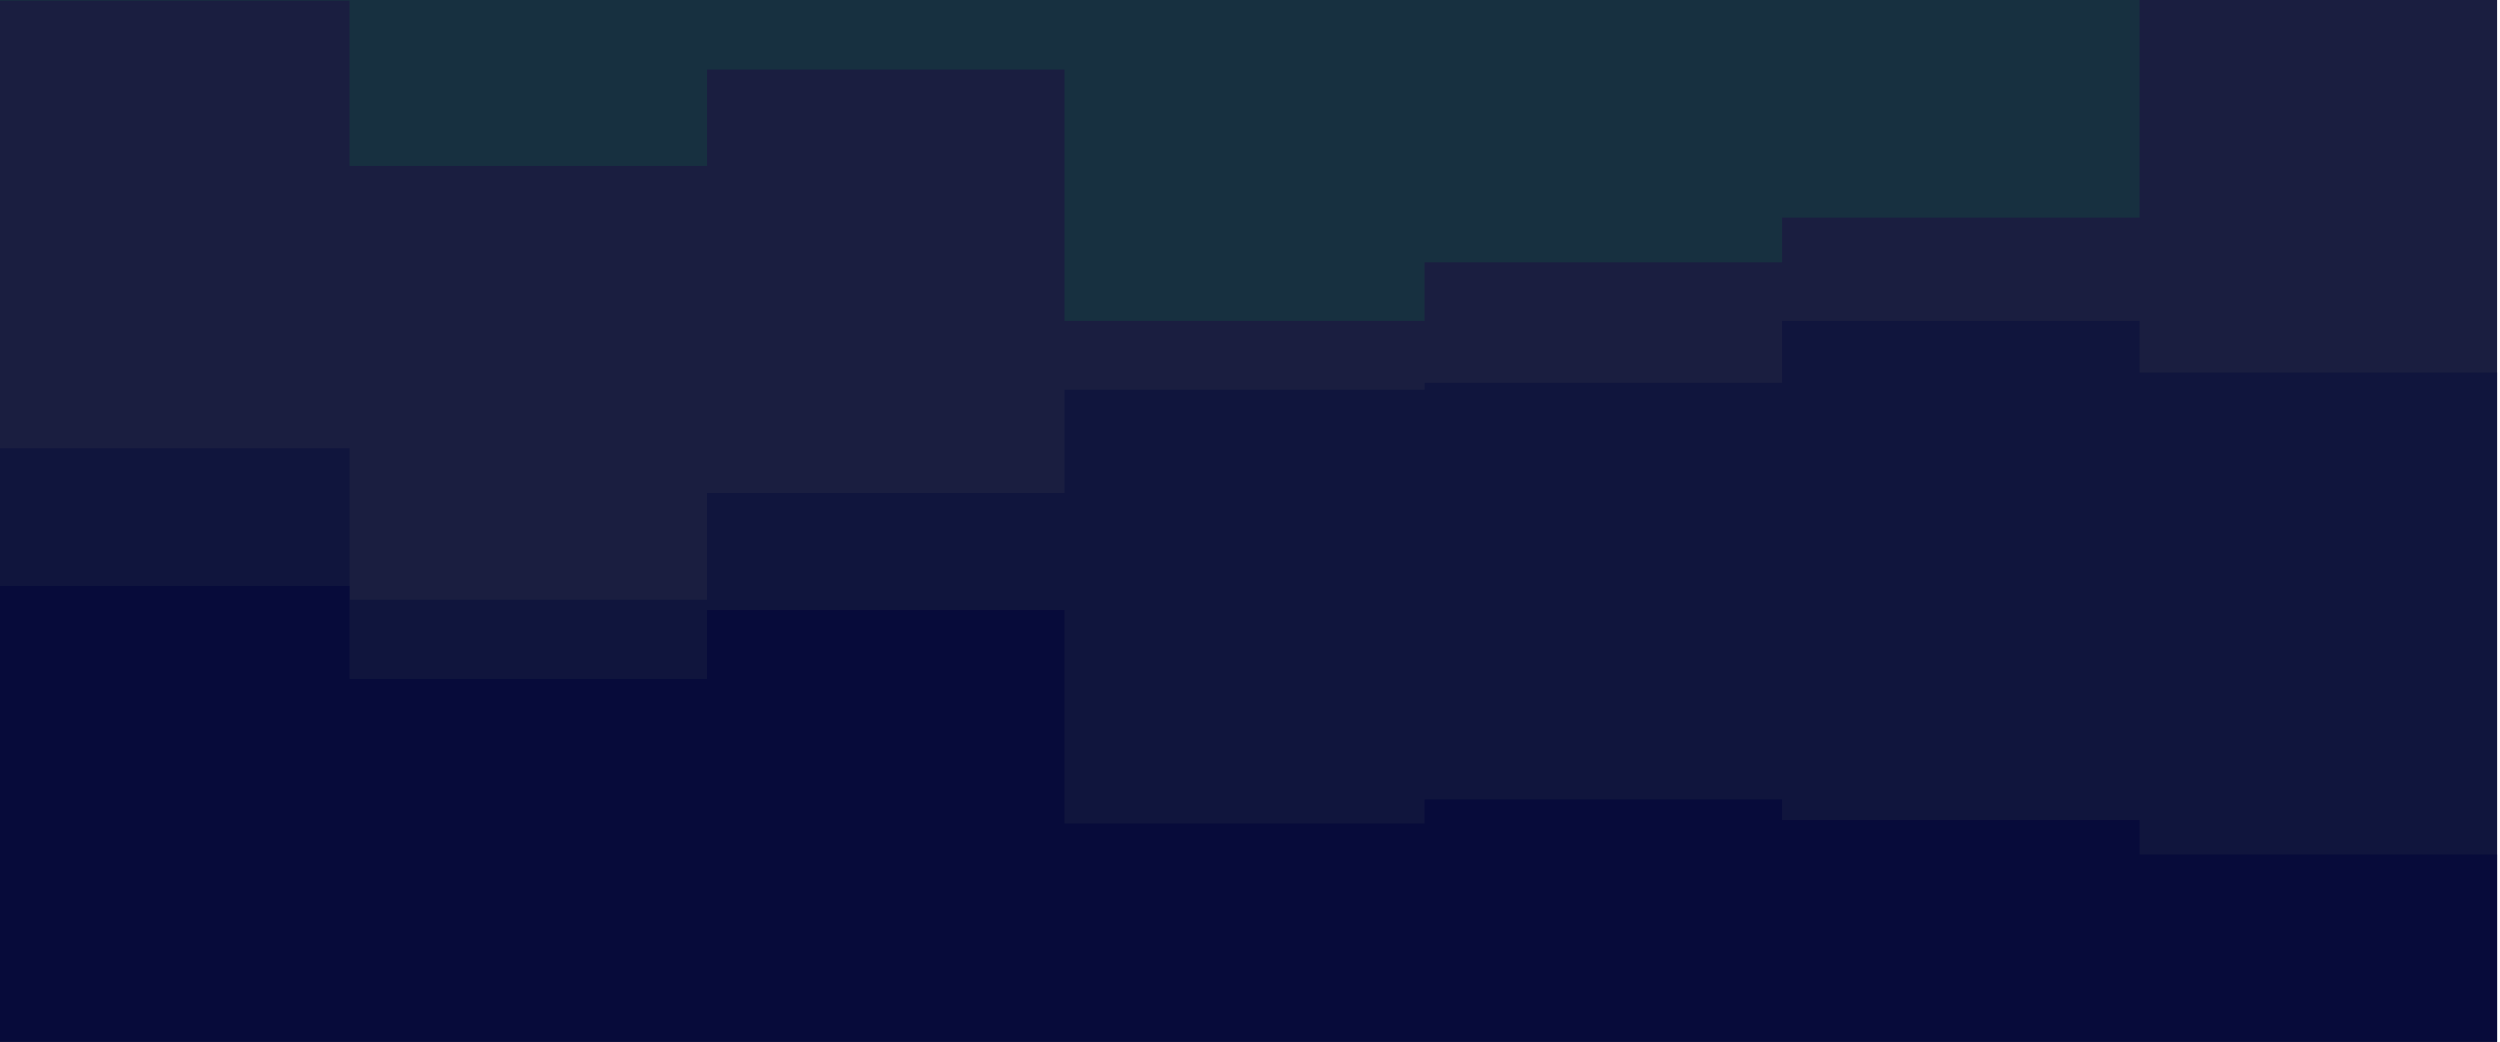 <svg xmlns="http://www.w3.org/2000/svg" xmlns:xlink="http://www.w3.org/1999/xlink" version="1.1" width="960" height="400" viewBox="0 0 960 400" xml:space="preserve">
<desc>Created with Fabric.js 3.5.0</desc>
<defs>
</defs>
<rect x="0" y="0" width="100%" height="100%" fill="#ffffff"/>
<g transform="matrix(1.002 0 0 1.322 477.906 43.891)" id="635876">
<g style="" vector-effect="non-scaling-stroke">
		<g transform="matrix(1 0 0 1 0 0)" id="visual">
<rect style="stroke: none; stroke-width: 1; stroke-dasharray: none; stroke-linecap: butt; stroke-dashoffset: 0; stroke-linejoin: miter; stroke-miterlimit: 4; is-custom-font: none; font-file-url: none; fill: rgb(23,48,64); fill-rule: nonzero; opacity: 1;" x="-480" y="-270" rx="0" ry="0" width="960" height="540"/>
</g>
		<g transform="matrix(1 0 0 1 0 116)" id="visual">
<path style="stroke: none; stroke-width: 1; stroke-dasharray: none; stroke-linecap: butt; stroke-dashoffset: 0; stroke-linejoin: miter; stroke-miterlimit: 4; is-custom-font: none; font-file-url: none; fill: rgb(26,30,64); fill-rule: nonzero; opacity: 1;" transform=" translate(-480, -386)" d="M 0 237 L 137 237 L 137 285 L 274 285 L 274 257 L 411 257 L 411 330 L 549 330 L 549 313 L 686 313 L 686 300 L 823 300 L 823 231 L 960 231 L 960 234 L 960 541 L 960 541 L 823 541 L 823 541 L 686 541 L 686 541 L 549 541 L 549 541 L 411 541 L 411 541 L 274 541 L 274 541 L 137 541 L 137 541 L 0 541 Z" stroke-linecap="round"/>
</g>
		<g transform="matrix(1 0 0 1 0 165.5)" id="visual">
<path style="stroke: none; stroke-width: 1; stroke-dasharray: none; stroke-linecap: butt; stroke-dashoffset: 0; stroke-linejoin: miter; stroke-miterlimit: 4; is-custom-font: none; font-file-url: none; fill: rgb(16,21,61); fill-rule: nonzero; opacity: 1;" transform=" translate(-480, -435.5)" d="M 0 367 L 137 367 L 137 411 L 274 411 L 274 380 L 411 380 L 411 350 L 549 350 L 549 348 L 686 348 L 686 330 L 823 330 L 823 345 L 960 345 L 960 377 L 960 541 L 960 541 L 823 541 L 823 541 L 686 541 L 686 541 L 549 541 L 549 541 L 411 541 L 411 541 L 274 541 L 274 541 L 137 541 L 137 541 L 0 541 Z" stroke-linecap="round"/>
</g>
		<g transform="matrix(1 0 0 1 0 201)" id="visual">
<path style="stroke: none; stroke-width: 1; stroke-dasharray: none; stroke-linecap: butt; stroke-dashoffset: 0; stroke-linejoin: miter; stroke-miterlimit: 4; is-custom-font: none; font-file-url: none; fill: rgb(7,11,58); fill-rule: nonzero; opacity: 1;" transform=" translate(-480, -471)" d="M 0 407 L 137 407 L 137 434 L 274 434 L 274 414 L 411 414 L 411 476 L 549 476 L 549 469 L 686 469 L 686 475 L 823 475 L 823 485 L 960 485 L 960 401 L 960 541 L 960 541 L 823 541 L 823 541 L 686 541 L 686 541 L 549 541 L 549 541 L 411 541 L 411 541 L 274 541 L 274 541 L 137 541 L 137 541 L 0 541 Z" stroke-linecap="round"/>
</g>
</g>
</g>
</svg>